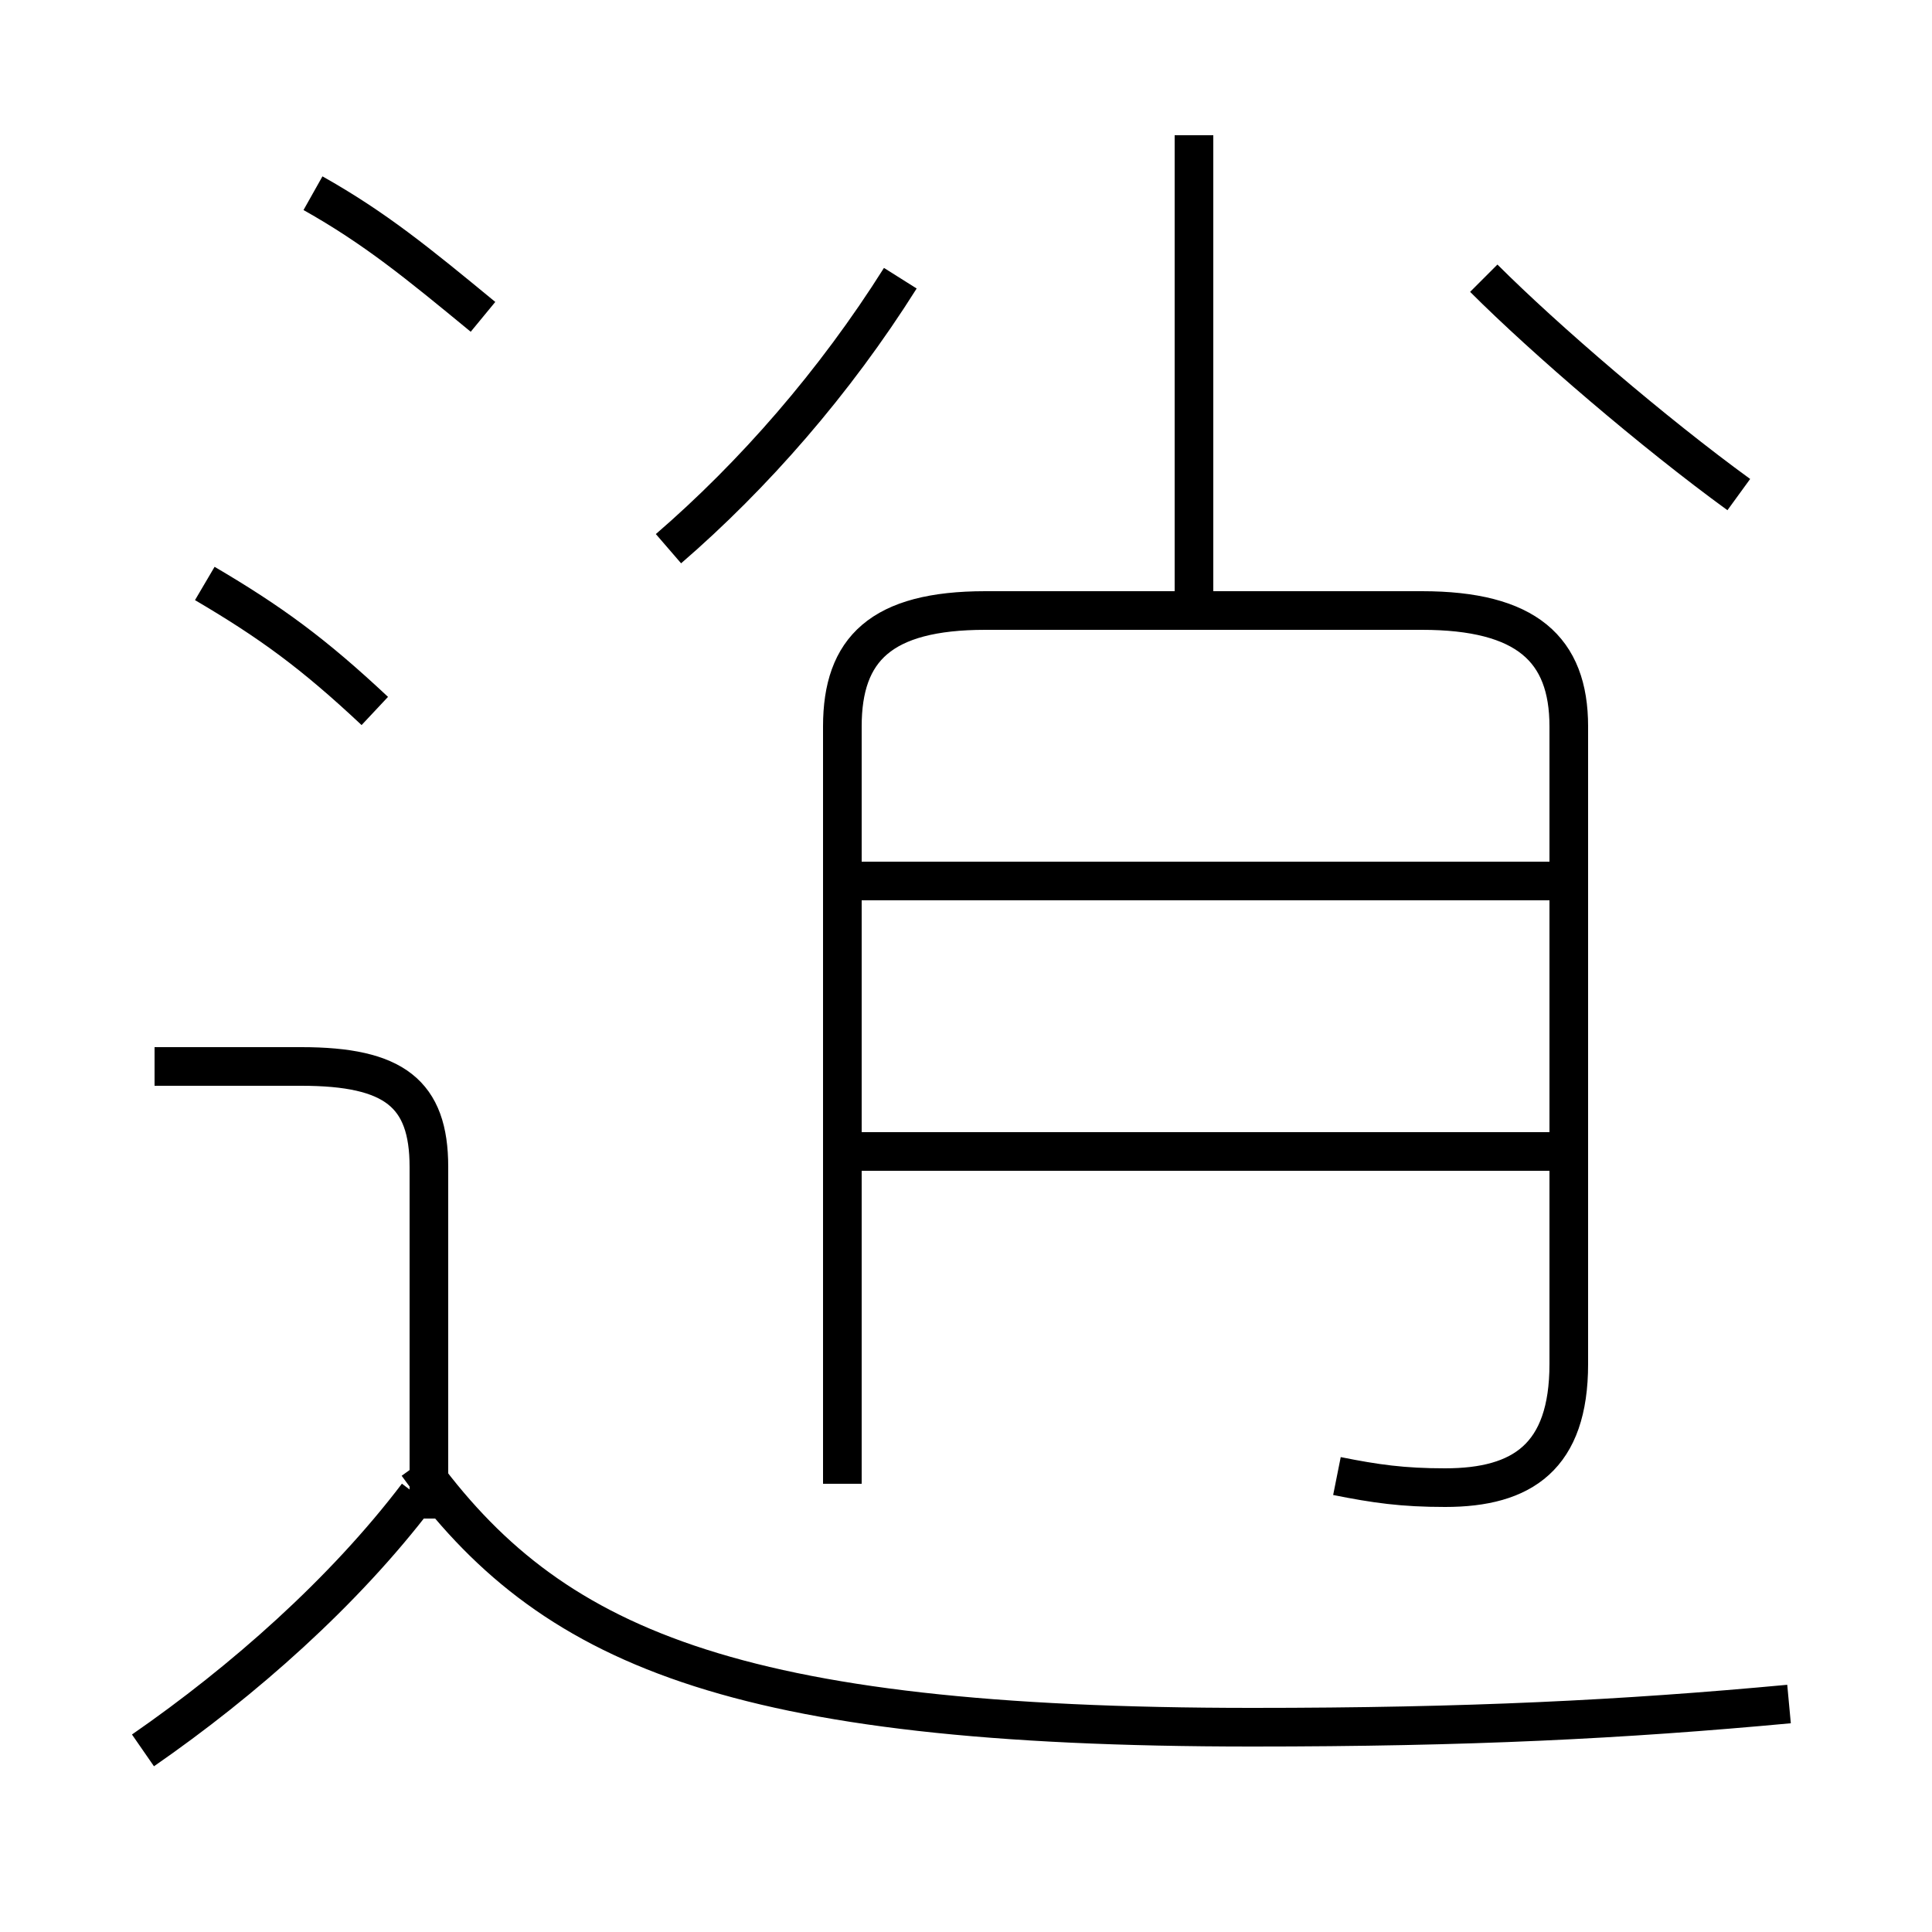 <?xml version='1.0' encoding='utf8'?>
<svg viewBox="0.0 -6.0 50.0 50.0" version="1.1" xmlns="http://www.w3.org/2000/svg">
<rect x="0.0" y="-6.0" width="50.0" height="50.0" fill="#808080" stroke="none"/>
<rect x="-1000" y="-1000" width="2000" height="2000" stroke="white" fill="white"/>
<g style="fill:white;stroke:#000000;  stroke-width:1">
<path d="M 46.3 0.1 C 42.0 0.5 38.0 0.7 32.4 0.7 C 18.9 0.7 14.2 -1.4 10.8 -6.1 M 3.7 1.3 C 6.3 -0.5 8.9 -2.8 10.8 -5.3 M 11.1 -4.7 L 11.1 -13.8 C 11.1 -15.7 10.2 -16.4 7.8 -16.4 L 4.0 -16.4 M 9.7 -25.6 C 8.1 -27.1 7.0 -27.9 5.3 -28.9 M 40.5 -14.2 L 22.2 -14.2 M 34.6 -5.8 C 35.6 -5.6 36.3 -5.5 37.4 -5.5 C 39.4 -5.5 40.6 -6.3 40.6 -8.7 L 40.6 -25.2 C 40.6 -27.2 39.5 -28.2 36.8 -28.2 L 25.5 -28.2 C 22.8 -28.2 21.8 -27.2 21.8 -25.2 L 21.8 -5.6 M 40.5 -21.2 L 22.2 -21.2 M 12.5 -35.8 C 10.8 -37.2 9.7 -38.1 8.1 -39.0 M 17.3 -29.8 C 19.5 -31.7 21.6 -34.1 23.3 -36.8 M 30.9 -28.4 L 30.9 -40.5 M 45.0 -31.2 C 42.8 -32.8 40.0 -35.2 38.4 -36.8" transform="translate(0.0, 38.0)" />
</g>
</svg>